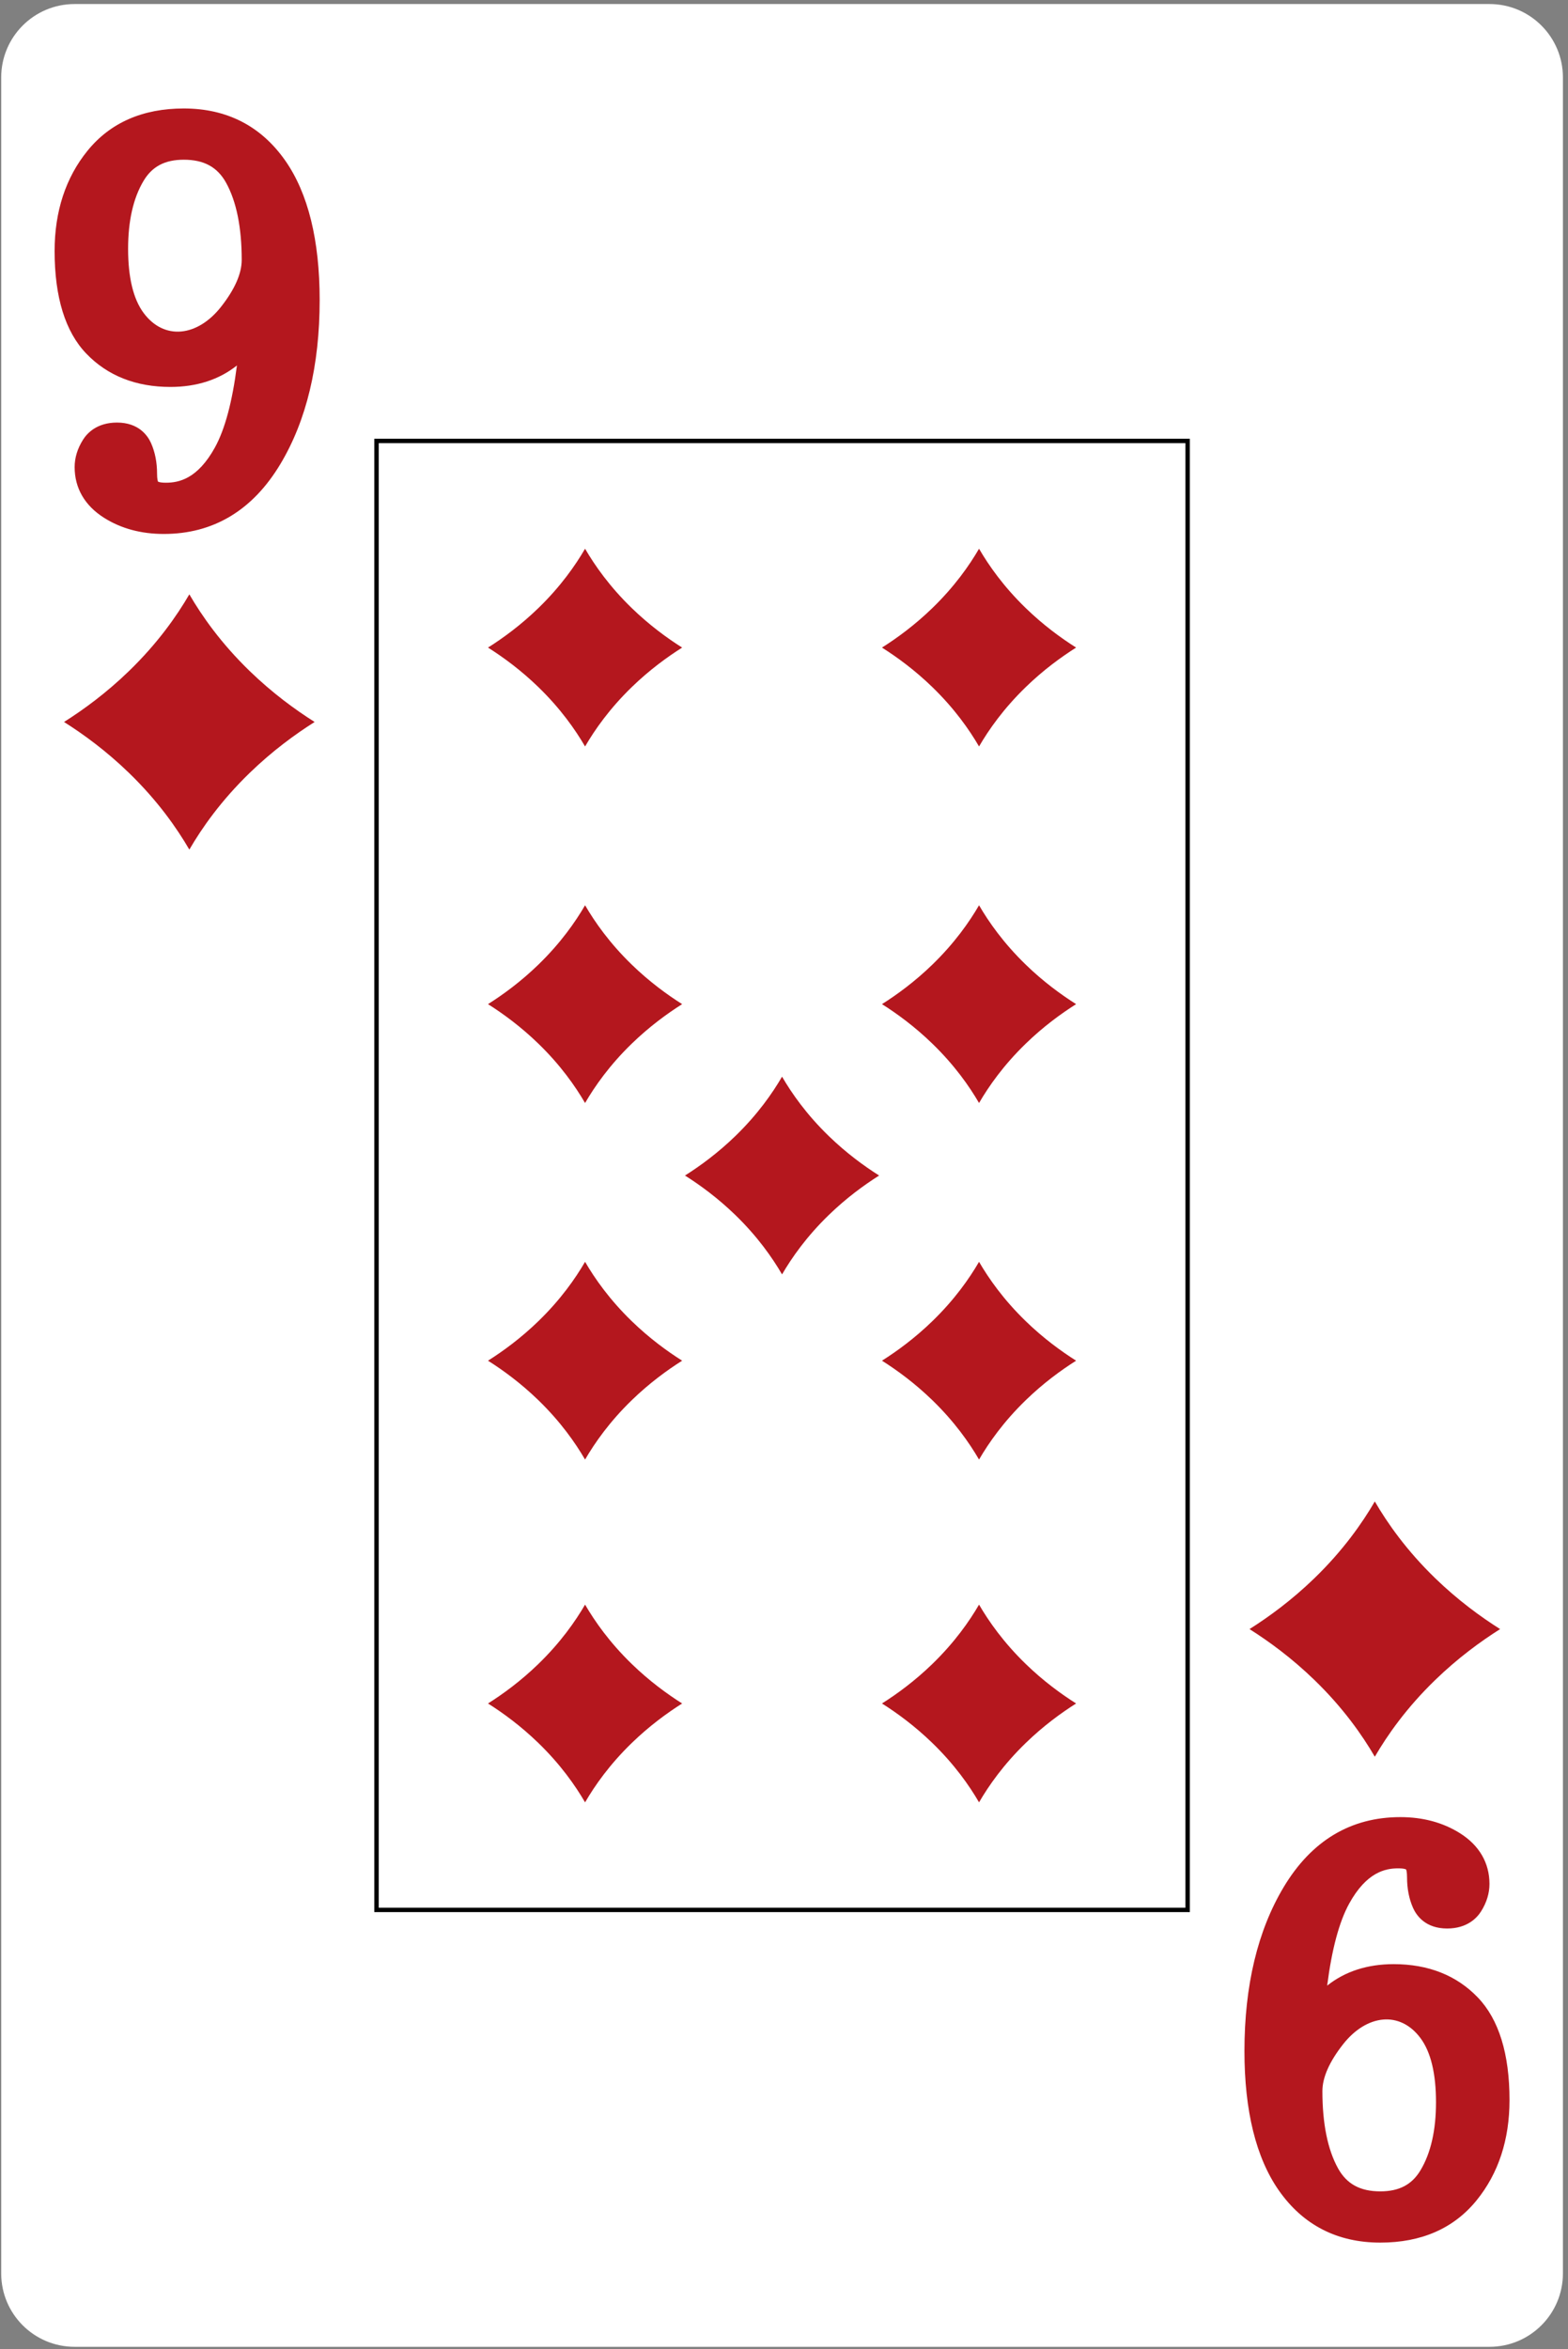 <?xml version="1.0" encoding="UTF-8"?>
<!-- Generated by Pixelmator Pro 3.7 -->
<svg width="360" height="539" viewBox="0 0 360 539" xmlns="http://www.w3.org/2000/svg">
    <rect x="0" y="0" width="360" height="539" fill="#808080" stroke="none"/>
    <g id="Group-copy">
        <path id="Path" fill="#ffffff" stroke="none" d="M 17.131 538.491 L 341.979 538.491 C 351.288 538.491 358.834 530.949 358.834 521.644 L 358.834 17.773 C 358.834 8.468 351.288 0.926 341.979 0.926 L 17.131 0.926 C 7.821 0.926 0.275 8.468 0.275 17.773 L 0.275 521.644 C 0.275 530.949 7.821 538.491 17.131 538.491 Z"/>
        <path id="path1" fill="#b4171e" stroke="none" d="M 39.129 88.785 C 45.143 88.785 50.28 87.128 54.396 83.86 C 53.335 92.188 51.647 98.486 49.353 102.659 C 45.352 109.921 41.021 110.763 38.106 110.763 C 37.335 110.763 36.667 110.704 36.274 110.513 C 36.227 110.392 36.062 109.889 36.062 108.72 C 36.062 106.109 35.597 103.745 34.682 101.68 C 33.893 99.917 31.827 96.96 26.855 96.96 C 22.208 96.96 19.961 99.45 19.041 100.928 C 17.777 102.946 17.137 105.048 17.137 107.185 C 17.137 112.011 19.478 116.034 23.903 118.82 C 27.792 121.275 32.395 122.519 37.594 122.519 C 48.979 122.519 57.989 117.12 64.374 106.477 C 70.356 96.505 73.393 83.847 73.393 68.85 C 73.393 55.11 70.737 44.345 65.494 36.853 C 59.927 28.915 52.09 24.891 42.197 24.891 C 32.757 24.891 25.326 28.147 20.099 34.579 C 15.084 40.752 12.537 48.5 12.537 57.602 C 12.537 68.195 14.987 76.112 19.812 81.137 C 24.683 86.212 31.181 88.785 39.129 88.785 Z M 32.935 41.544 C 34.91 38.201 37.856 36.647 42.197 36.647 C 46.822 36.647 49.912 38.328 51.915 41.944 C 54.29 46.251 55.495 52.206 55.495 59.648 C 55.495 62.78 53.897 66.398 50.742 70.41 C 45.356 77.25 37.691 78.183 32.953 71.782 C 30.607 68.61 29.411 63.663 29.411 57.094 C 29.411 50.709 30.594 45.475 32.935 41.544 Z"/>
        <path id="path2" fill="#b4171e" stroke="none" d="M 319.977 450.685 C 313.963 450.685 308.829 452.342 304.71 455.611 C 305.771 447.282 307.46 440.982 309.753 436.808 C 313.757 429.546 318.086 428.704 321.001 428.704 C 321.775 428.704 322.439 428.764 322.833 428.954 C 322.879 429.078 323.045 429.578 323.045 430.75 C 323.045 433.358 323.51 435.722 324.427 437.787 C 325.214 439.55 327.283 442.507 332.251 442.507 C 336.898 442.507 339.145 440.021 340.066 438.539 C 341.329 436.521 341.969 434.419 341.969 432.282 C 341.969 427.46 339.632 423.433 335.204 420.647 C 331.315 418.196 326.712 416.948 321.512 416.948 C 310.128 416.948 301.121 422.347 294.733 432.99 C 288.75 442.962 285.714 455.62 285.714 470.62 C 285.714 484.357 288.373 495.122 293.612 502.614 C 299.18 510.552 307.016 514.579 316.909 514.579 C 326.35 514.579 333.781 511.32 339.008 504.888 C 344.026 498.715 346.572 490.97 346.572 481.865 C 346.572 471.275 344.12 463.356 339.295 458.331 C 334.426 453.256 327.926 450.685 319.977 450.685 Z M 326.172 497.923 C 324.196 501.266 321.25 502.823 316.909 502.823 C 312.284 502.823 309.195 501.139 307.191 497.523 C 304.816 493.216 303.612 487.264 303.612 479.819 C 303.612 476.69 305.213 473.069 308.365 469.061 C 313.751 462.217 321.416 461.285 326.153 467.685 C 328.503 470.857 329.695 475.804 329.695 482.377 C 329.695 488.758 328.513 493.992 326.172 497.923 Z"/>
        <path id="path3" fill="#000000" stroke="none" d="M 273.174 438.742 L 273.174 100.675 L 85.935 100.675 L 85.935 438.742 L 273.174 438.742 Z M 86.95 101.683 L 272.157 101.683 L 272.157 437.734 L 86.95 437.734 L 86.95 101.683 Z"/>
        <path id="path4" fill="#b4171e" stroke="none" d="M 134.327 125.907 C 132.098 129.737 128.706 134.59 123.591 139.544 C 119.565 143.443 115.508 146.403 112.041 148.593 C 115.508 150.782 119.565 153.742 123.591 157.641 C 128.706 162.598 132.098 167.451 134.327 171.282 C 136.558 167.451 139.947 162.598 145.065 157.641 C 149.091 153.742 153.148 150.782 156.615 148.593 C 153.148 146.403 149.091 143.443 145.065 139.544 C 139.947 134.59 136.558 129.737 134.327 125.907 Z"/>
        <path id="path5" fill="#b4171e" stroke="none" d="M 224.78 125.907 C 222.552 129.737 219.159 134.59 214.041 139.544 C 210.015 143.443 205.959 146.403 202.494 148.593 C 205.959 150.782 210.015 153.742 214.041 157.641 C 219.159 162.598 222.552 167.451 224.78 171.282 C 227.008 167.451 230.401 162.598 235.519 157.641 C 239.541 153.742 243.602 150.782 247.066 148.593 C 243.602 146.403 239.541 143.443 235.519 139.544 C 230.401 134.59 227.008 129.737 224.78 125.907 Z"/>
        <path id="path6" fill="#b4171e" stroke="none" d="M 134.327 207.717 C 132.098 211.548 128.706 216.401 123.591 221.358 C 119.565 225.257 115.508 228.217 112.041 230.406 C 115.508 232.596 119.565 235.556 123.591 239.455 C 128.706 244.409 132.098 249.262 134.327 253.093 C 136.558 249.262 139.947 244.409 145.065 239.455 C 149.091 235.556 153.148 232.596 156.615 230.406 C 153.148 228.217 149.091 225.257 145.065 221.358 C 139.947 216.401 136.558 211.548 134.327 207.717 Z"/>
        <path id="path7" fill="#b4171e" stroke="none" d="M 224.78 207.717 C 222.552 211.548 219.159 216.401 214.041 221.358 C 210.015 225.257 205.959 228.217 202.494 230.406 C 205.959 232.596 210.015 235.556 214.041 239.455 C 219.159 244.409 222.552 249.262 224.78 253.093 C 227.008 249.262 230.401 244.409 235.519 239.455 C 239.541 235.556 243.602 232.596 247.066 230.406 C 243.602 228.217 239.541 225.257 235.519 221.358 C 230.401 216.401 227.008 211.548 224.78 207.717 Z"/>
        <path id="path8" fill="#b4171e" stroke="none" d="M 179.553 247.048 C 177.325 250.878 173.933 255.731 168.818 260.685 C 164.792 264.584 160.732 267.544 157.268 269.733 C 160.732 271.923 164.792 274.883 168.818 278.782 C 173.933 283.739 177.325 288.592 179.553 292.42 C 181.781 288.592 185.174 283.739 190.292 278.782 C 194.318 274.883 198.375 271.923 201.839 269.733 C 198.375 267.544 194.318 264.584 190.292 260.685 C 185.174 255.731 181.781 250.878 179.553 247.048 Z"/>
        <path id="path9" fill="#b4171e" stroke="none" d="M 134.327 289.531 C 132.098 293.362 128.706 298.215 123.591 303.168 C 119.565 307.067 115.508 310.028 112.041 312.217 C 115.508 314.407 119.565 317.367 123.591 321.266 C 128.706 326.222 132.098 331.076 134.327 334.906 C 136.558 331.076 139.947 326.222 145.065 321.266 C 149.091 317.367 153.148 314.407 156.615 312.217 C 153.148 310.028 149.091 307.067 145.065 303.168 C 139.947 298.215 136.558 293.362 134.327 289.531 Z"/>
        <path id="path10" fill="#b4171e" stroke="none" d="M 224.78 289.531 C 222.552 293.362 219.159 298.215 214.041 303.168 C 210.015 307.067 205.959 310.028 202.494 312.217 C 205.959 314.407 210.015 317.367 214.041 321.266 C 219.159 326.222 222.552 331.076 224.78 334.906 C 227.008 331.076 230.401 326.222 235.519 321.266 C 239.541 317.367 243.602 314.407 247.066 312.217 C 243.602 310.028 239.541 307.067 235.519 303.168 C 230.401 298.215 227.008 293.362 224.78 289.531 Z"/>
        <path id="path11" fill="#b4171e" stroke="none" d="M 134.327 368.188 C 132.098 372.016 128.706 376.869 123.591 381.825 C 119.565 385.725 115.508 388.685 112.041 390.874 C 115.508 393.064 119.565 396.024 123.591 399.923 C 128.706 404.876 132.098 409.73 134.327 413.561 C 136.558 409.73 139.947 404.876 145.065 399.923 C 149.091 396.024 153.148 393.064 156.615 390.874 C 153.148 388.685 149.091 385.725 145.065 381.825 C 139.947 376.869 136.558 372.016 134.327 368.188 Z"/>
        <path id="path12" fill="#b4171e" stroke="none" d="M 224.78 368.188 C 222.552 372.016 219.159 376.869 214.041 381.825 C 210.015 385.725 205.959 388.685 202.494 390.874 C 205.959 393.064 210.015 396.024 214.041 399.923 C 219.159 404.876 222.552 409.73 224.78 413.561 C 227.008 409.73 230.401 404.876 235.519 399.923 C 239.541 396.024 243.602 393.064 247.066 390.874 C 243.602 388.685 239.541 385.725 235.519 381.825 C 230.401 376.869 227.008 372.016 224.78 368.188 Z"/>
        <path id="path13" fill="#b4171e" stroke="none" d="M 43.471 136.375 C 40.593 141.319 36.215 147.585 29.608 153.98 C 24.412 159.014 19.175 162.835 14.7 165.661 C 19.175 168.487 24.412 172.308 29.608 177.342 C 36.215 183.737 40.593 190.003 43.471 194.947 C 46.345 190.003 50.726 183.737 57.33 177.342 C 62.526 172.308 67.763 168.487 72.238 165.661 C 67.763 162.835 62.526 159.014 57.33 153.98 C 50.726 147.585 46.345 141.319 43.471 136.375 Z"/>
        <path id="path14" fill="#b4171e" stroke="none" d="M 315.645 403.092 C 318.523 398.148 322.901 391.882 329.505 385.488 C 334.701 380.453 339.941 376.635 344.413 373.806 C 339.941 370.98 334.701 367.159 329.505 362.128 C 322.901 355.73 318.523 349.464 315.645 344.52 C 312.768 349.464 308.389 355.73 301.783 362.128 C 296.59 367.159 291.35 370.98 286.878 373.806 C 291.35 376.635 296.59 380.453 301.783 385.488 C 308.389 391.882 312.768 398.148 315.645 403.092 Z"/>
    </g>
</svg>
